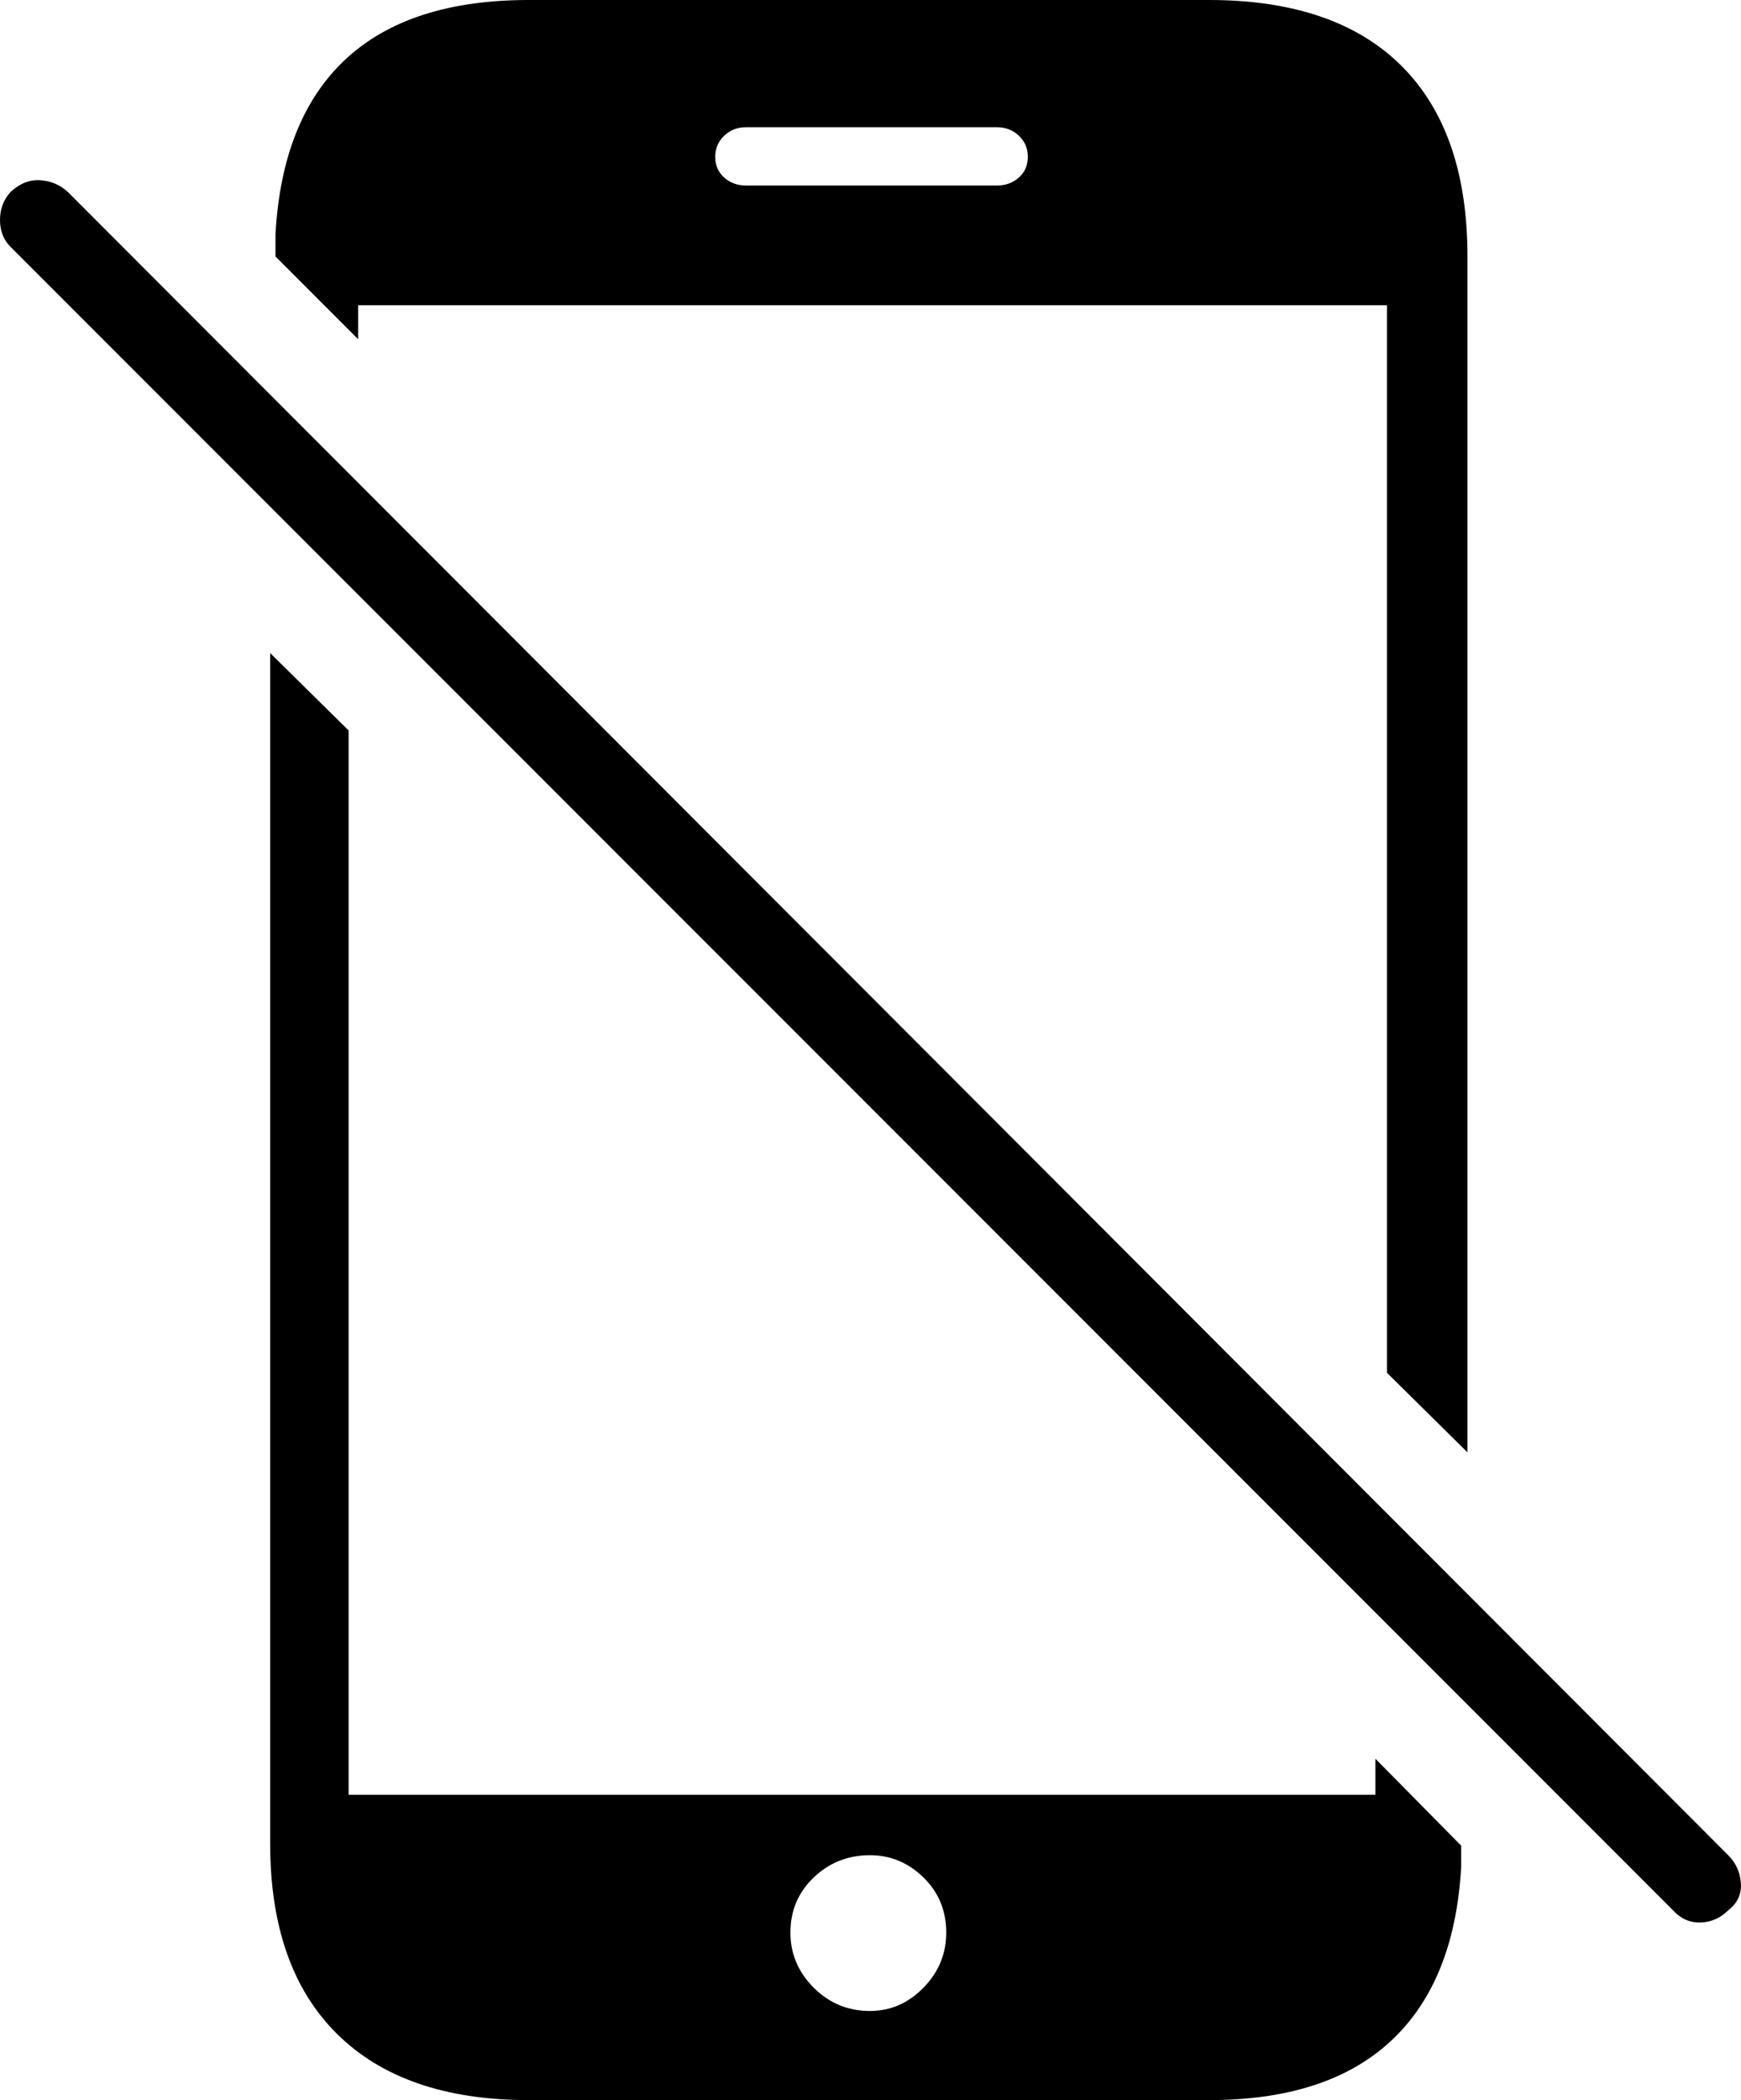 <?xml version="1.0" encoding="UTF-8"?>
<!--Generator: Apple Native CoreSVG 175-->
<!DOCTYPE svg
PUBLIC "-//W3C//DTD SVG 1.1//EN"
       "http://www.w3.org/Graphics/SVG/1.1/DTD/svg11.dtd">
<svg version="1.1" xmlns="http://www.w3.org/2000/svg" xmlns:xlink="http://www.w3.org/1999/xlink" width="16.046" height="19.346">
 <g>
  <rect height="19.346" opacity="0" width="16.046" x="0" y="0"/>
  <path d="M4.873 19.346L11.143 19.346Q12.236 19.346 12.822 18.799Q13.408 18.252 13.467 17.197L13.467 17.002L12.676 16.201L12.676 16.533L3.213 16.533L3.213 6.729L2.49 6.016L2.49 16.982Q2.49 18.125 3.105 18.735Q3.721 19.346 4.873 19.346ZM8.018 18.525Q7.715 18.525 7.5 18.311Q7.285 18.096 7.285 17.803Q7.285 17.5 7.5 17.295Q7.715 17.09 8.018 17.09Q8.301 17.09 8.511 17.295Q8.721 17.5 8.721 17.803Q8.721 18.096 8.511 18.311Q8.301 18.525 8.018 18.525ZM13.525 13.379L13.525 2.363Q13.525 1.211 12.915 0.605Q12.305 0 11.143 0L4.873 0Q3.77 0 3.184 0.547Q2.598 1.094 2.539 2.158L2.539 2.363L3.301 3.125L3.301 2.812L12.783 2.812L12.783 12.646ZM6.592 1.445Q6.592 1.328 6.675 1.25Q6.758 1.172 6.875 1.172L9.189 1.172Q9.307 1.172 9.39 1.25Q9.473 1.328 9.473 1.445Q9.473 1.562 9.39 1.636Q9.307 1.709 9.189 1.709L6.875 1.709Q6.758 1.709 6.675 1.636Q6.592 1.562 6.592 1.445ZM15.42 17.598Q15.527 17.715 15.674 17.71Q15.82 17.705 15.928 17.598Q16.055 17.5 16.045 17.349Q16.035 17.197 15.928 17.09L0.625 1.768Q0.518 1.67 0.371 1.66Q0.225 1.65 0.098 1.768Q0 1.875 0 2.026Q0 2.178 0.098 2.275Z" fill="#000000"/>
 </g>
</svg>
